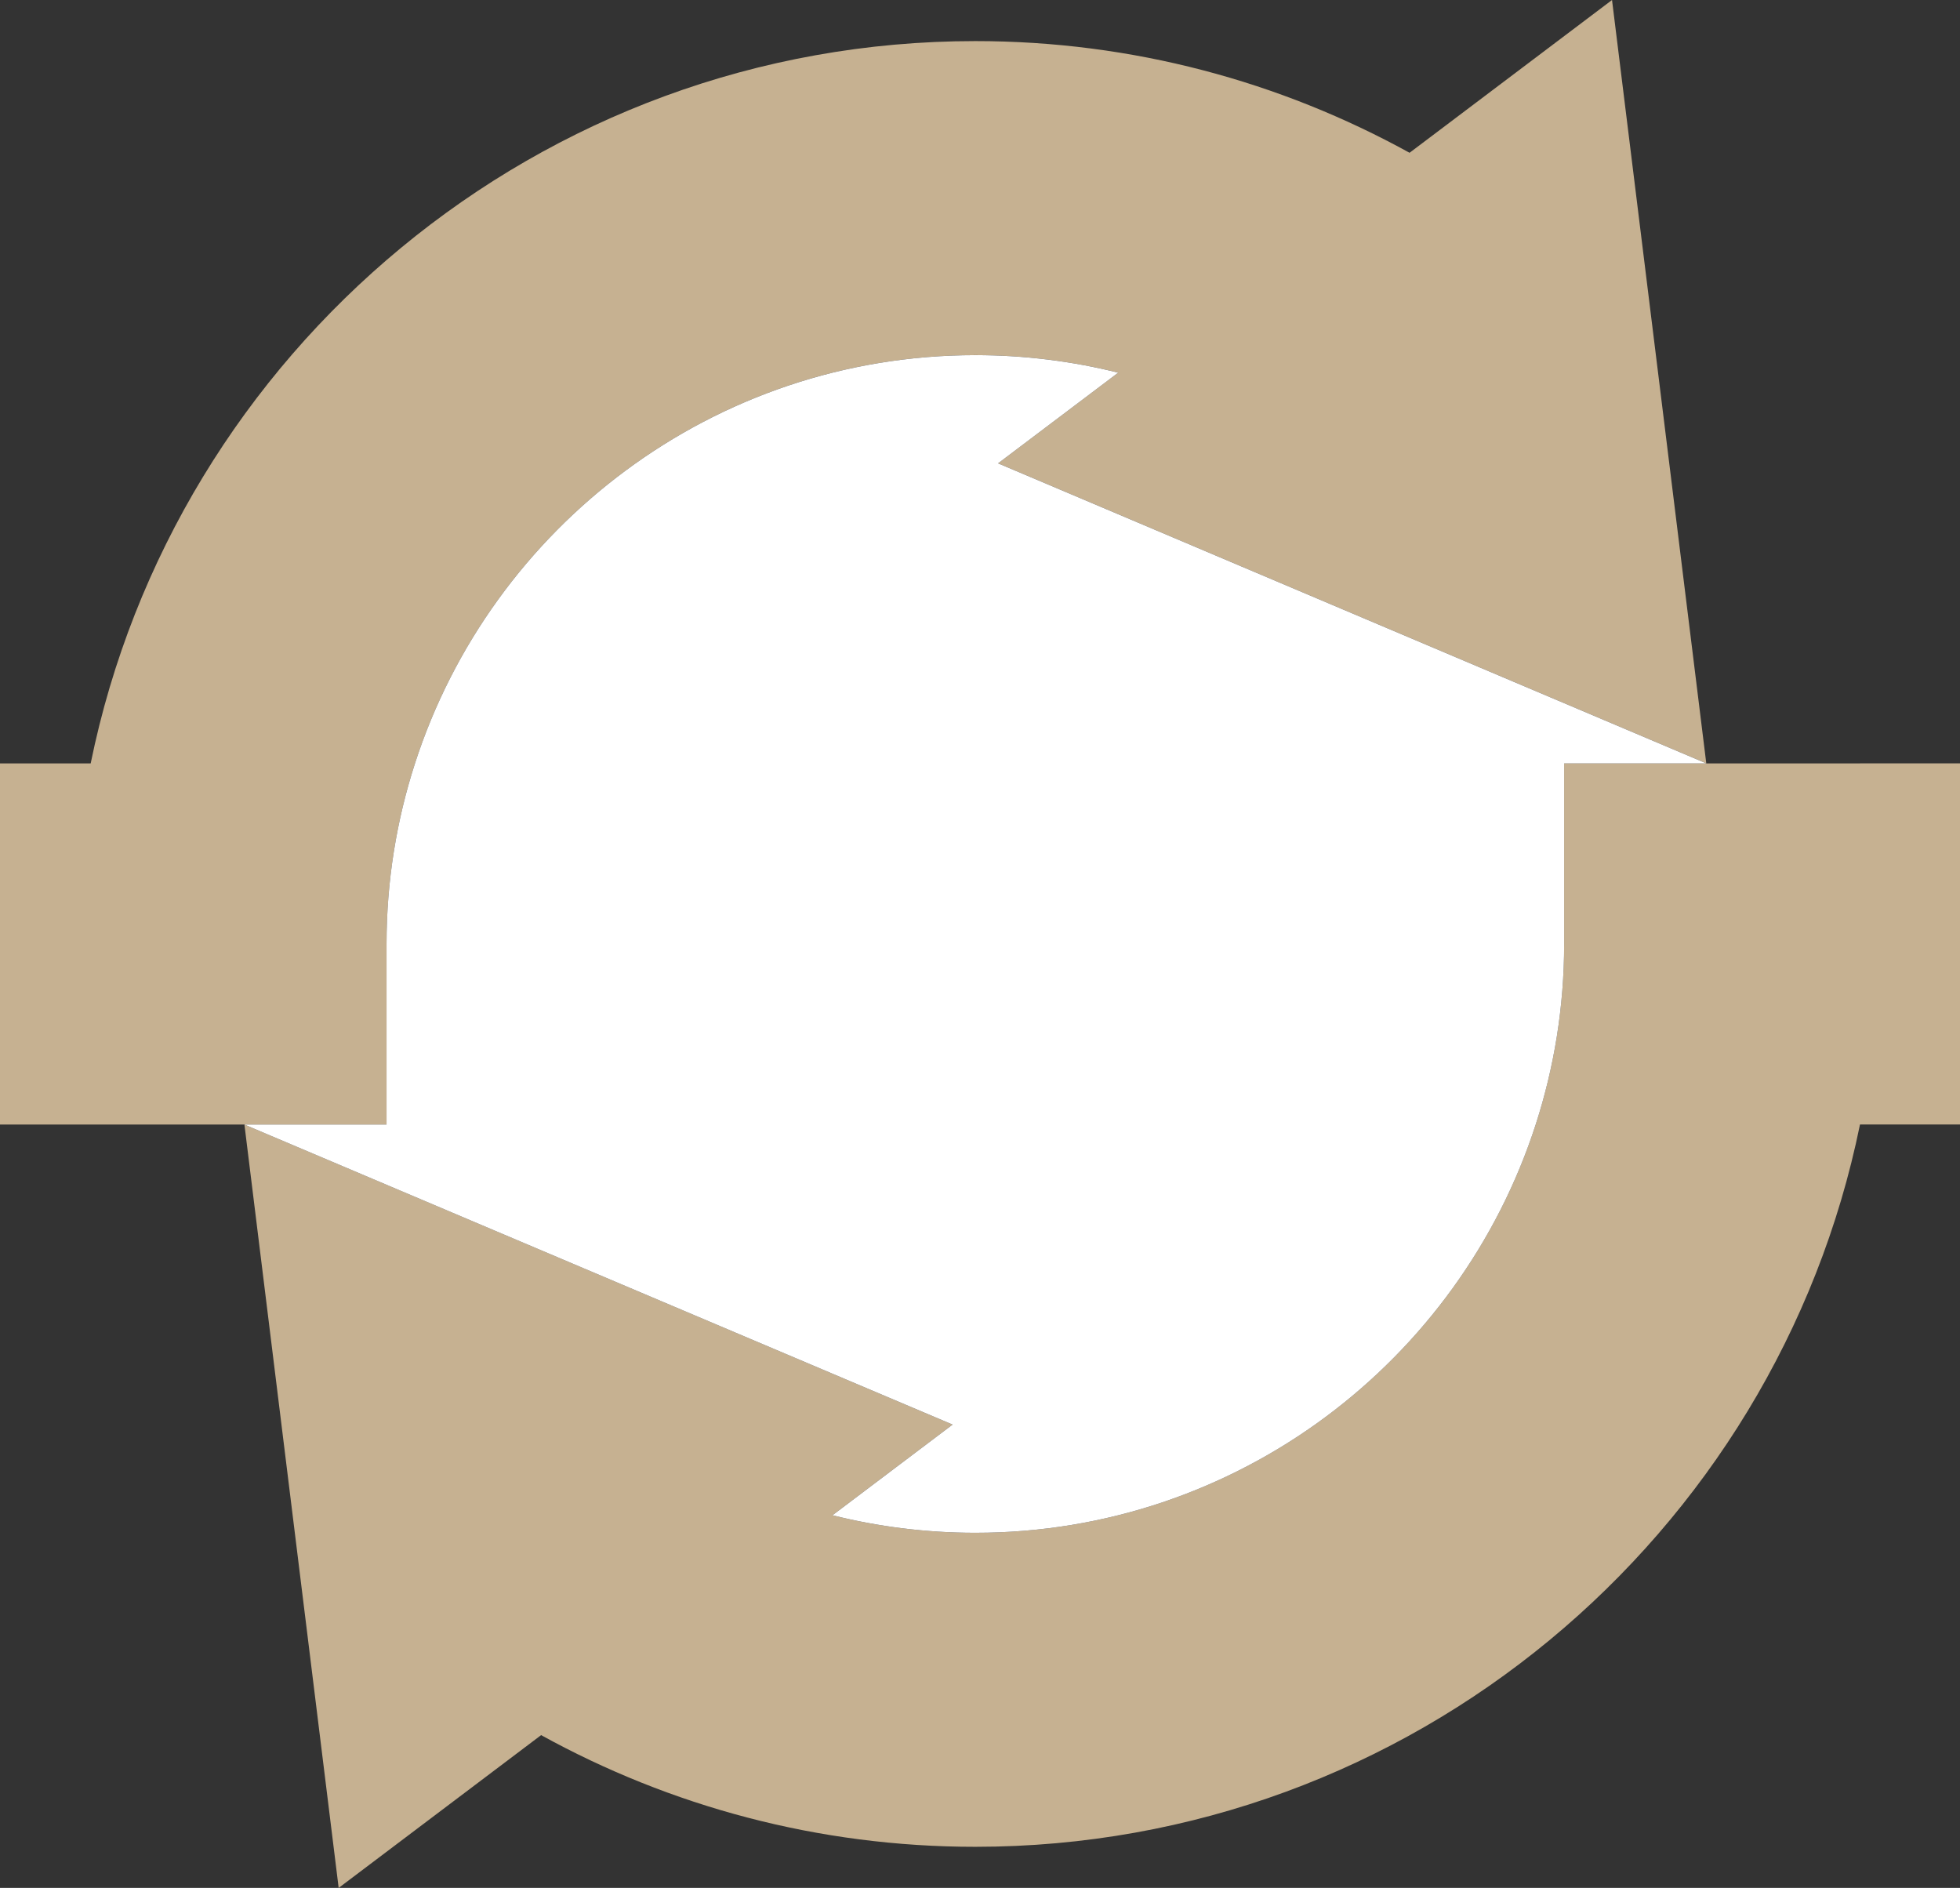 <?xml version="1.0" encoding="utf-8"?>
<!-- Generator: Adobe Illustrator 14.0.0, SVG Export Plug-In . SVG Version: 6.00 Build 43363)  -->
<!DOCTYPE svg PUBLIC "-//W3C//DTD SVG 1.1//EN" "http://www.w3.org/Graphics/SVG/1.1/DTD/svg11.dtd">
<svg version="1.1" id="图层_4" xmlns="http://www.w3.org/2000/svg" xmlns:xlink="http://www.w3.org/1999/xlink" x="0px" y="0px"
	 width="124.833px" height="120.234px" viewBox="0 0 124.833 120.234" enable-background="new 0 0 124.833 120.234"
	 xml:space="preserve">
<rect x="0" y="0" width="124.833" height="120.234" fill="#333333" stroke="none"/>
<path fill="#C6B191" d="M24.62,60.117c0-4.011,0.639-7.874,1.811-11.5c4.867-15.068,19.022-26,35.689-26
	c3.137,0,6.186,0.388,9.1,1.117l-7.651,5.774l24.845,10.525l7.072,2.996l13.188,5.587l-3.122-25.289l-0.122-0.985L102.67,0
	L91.943,8.095L89.775,9.73C81.563,5.205,72.141,2.617,62.12,2.617c-27.769,0-51.001,19.786-56.344,46H0v11.5v11.5h5.776h9.791h9.053
	V60.117z"/>
<path fill="#C6B191" d="M118.463,48.617h-9.79H99.62v11.5c0,4.011-0.64,7.874-1.812,11.5c-4.866,15.068-19.021,26-35.688,26
	c-3.138,0-6.186-0.388-9.1-1.117l7.651-5.774L35.827,80.2l-7.072-2.996l-13.188-5.587l3.122,25.289l0.122,0.986l2.759,22.342
	l10.727-8.095l2.167-1.636c8.212,4.526,17.635,7.113,27.656,7.113c27.768,0,51-19.786,56.343-46h6.371v-11.5v-11.5H118.463z"/>
<path fill="#FFFFFF" d="M95.485,43.03l-7.072-2.996L63.568,29.509l7.651-5.774c-2.914-0.729-5.963-1.117-9.1-1.117
	c-16.667,0-30.822,10.932-35.689,26c-1.172,3.626-1.811,7.489-1.811,11.5v11.5h-9.053l13.188,5.587l7.072,2.996l24.845,10.525
	L53.021,96.5c2.914,0.729,5.962,1.117,9.1,1.117c16.667,0,30.822-10.932,35.688-26c1.172-3.626,1.812-7.489,1.812-11.5v-11.5h9.053
	L95.485,43.03z"/>
</svg>
